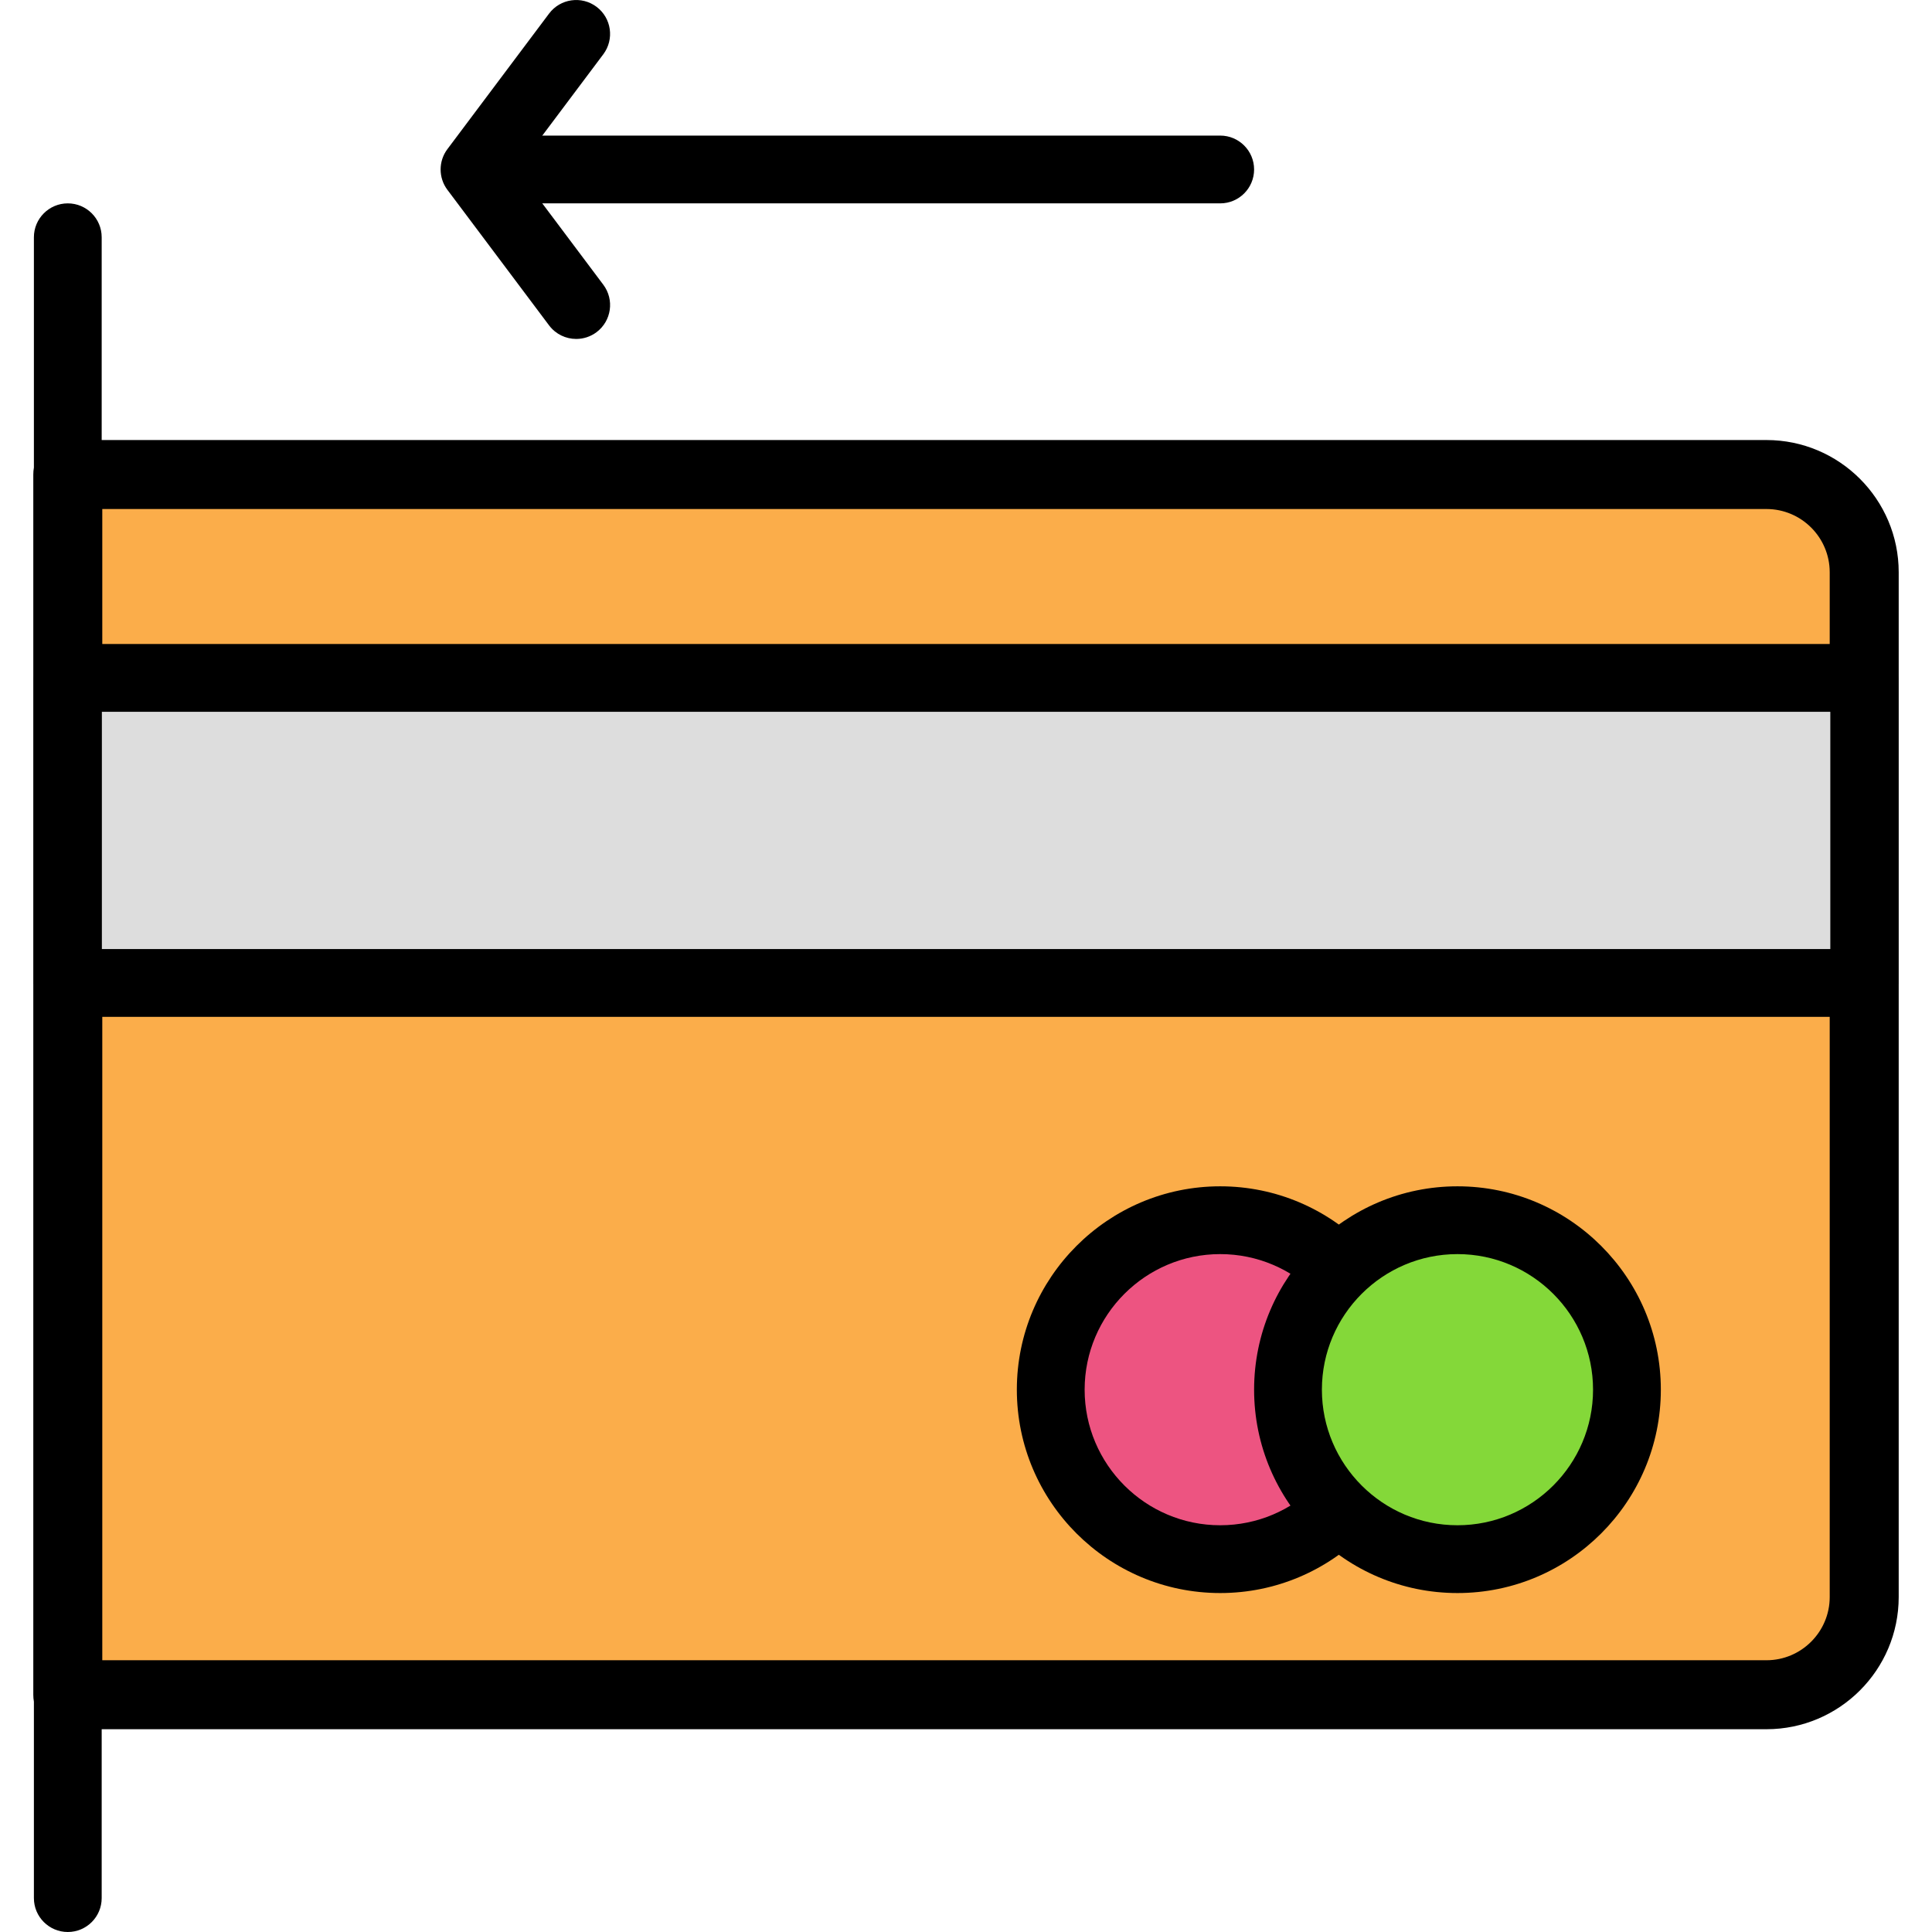 <?xml version="1.0" encoding="iso-8859-1"?>
<!-- Generator: Adobe Illustrator 19.0.0, SVG Export Plug-In . SVG Version: 6.00 Build 0)  -->
<svg version="1.1" id="Capa_1" xmlns="http://www.w3.org/2000/svg" xmlns:xlink="http://www.w3.org/1999/xlink" x="0px" y="0px"
	 viewBox="0 0 194.56 194.56" style="enable-background:new 0 0 194.56 194.56;" xml:space="preserve">
<path style="fill:#FBAD4A;" d="M177.889,170.666H6.827V47.786h171.063c5.436,0,9.844,4.407,9.844,9.844v103.194
	C187.733,166.26,183.327,170.666,177.889,170.666z"/>
<path d="M177.889,174.139H6.827c-1.918,0-3.473-1.555-3.473-3.473V47.786c0-1.918,1.555-3.473,3.473-3.473h171.063
	c7.344,0,13.317,5.973,13.317,13.317v103.194C191.206,168.166,185.233,174.139,177.889,174.139z M10.3,167.193h167.59
	c3.512,0,6.369-2.859,6.369-6.369V57.63c0-3.512-2.857-6.369-6.369-6.369H10.3V167.193z"/>
<rect x="6.827" y="68.266" style="fill:#DDDDDD;" width="180.907" height="30.72"/>
<path d="M187.733,102.4H6.827c-1.884,0-3.413-1.529-3.413-3.413v-30.72c0-1.884,1.529-3.413,3.413-3.413h180.907
	c1.884,0,3.413,1.529,3.413,3.413v30.72C191.147,100.872,189.617,102.4,187.733,102.4z M10.24,95.573h174.08V71.68H10.24V95.573z"/>
<circle style="fill:#ED5481;" cx="122.88" cy="139.946" r="17.067"/>
<path d="M122.88,160.426c-11.293,0-20.48-9.187-20.48-20.48c0-11.293,9.187-20.48,20.48-20.48s20.48,9.187,20.48,20.48
	C143.36,151.239,134.173,160.426,122.88,160.426z M122.88,126.293c-7.528,0-13.653,6.125-13.653,13.653
	c0,7.528,6.125,13.653,13.653,13.653s13.653-6.125,13.653-13.653C136.533,132.418,130.408,126.293,122.88,126.293z"/>
<circle style="fill:#84D839;" cx="146.773" cy="139.946" r="17.067"/>
<path d="M146.773,160.426c-11.293,0-20.48-9.187-20.48-20.48c0-11.293,9.187-20.48,20.48-20.48s20.48,9.187,20.48,20.48
	C167.253,151.239,158.066,160.426,146.773,160.426z M146.773,126.293c-7.528,0-13.653,6.125-13.653,13.653
	c0,7.528,6.125,13.653,13.653,13.653s13.653-6.125,13.653-13.653C160.427,132.418,154.301,126.293,146.773,126.293z"/>
<path d="M6.827,194.56c-1.884,0-3.413-1.529-3.413-3.413V23.893c0-1.884,1.529-3.413,3.413-3.413s3.413,1.529,3.413,3.413v167.253
	C10.24,193.032,8.711,194.56,6.827,194.56z"/>
<path d="M122.88,20.48H54.613c-1.884,0-3.413-1.529-3.413-3.413s1.529-3.413,3.413-3.413h68.267c1.884,0,3.413,1.529,3.413,3.413
	S124.764,20.48,122.88,20.48z"/>
<path d="M58.028,34.133c-1.038,0-2.062-0.471-2.734-1.365l-10.24-13.653c-0.91-1.213-0.91-2.883,0-4.096l10.24-13.653
	c1.132-1.507,3.272-1.814,4.779-0.681c1.507,1.13,1.812,3.27,0.683,4.779l-8.704,11.605l8.704,11.605
	c1.132,1.509,0.824,3.649-0.683,4.779C59.46,33.911,58.742,34.133,58.028,34.133z"/>
<g>
</g>
<g>
</g>
<g>
</g>
<g>
</g>
<g>
</g>
<g>
</g>
<g>
</g>
<g>
</g>
<g>
</g>
<g>
</g>
<g>
</g>
<g>
</g>
<g>
</g>
<g>
</g>
<g>
</g>
</svg>
